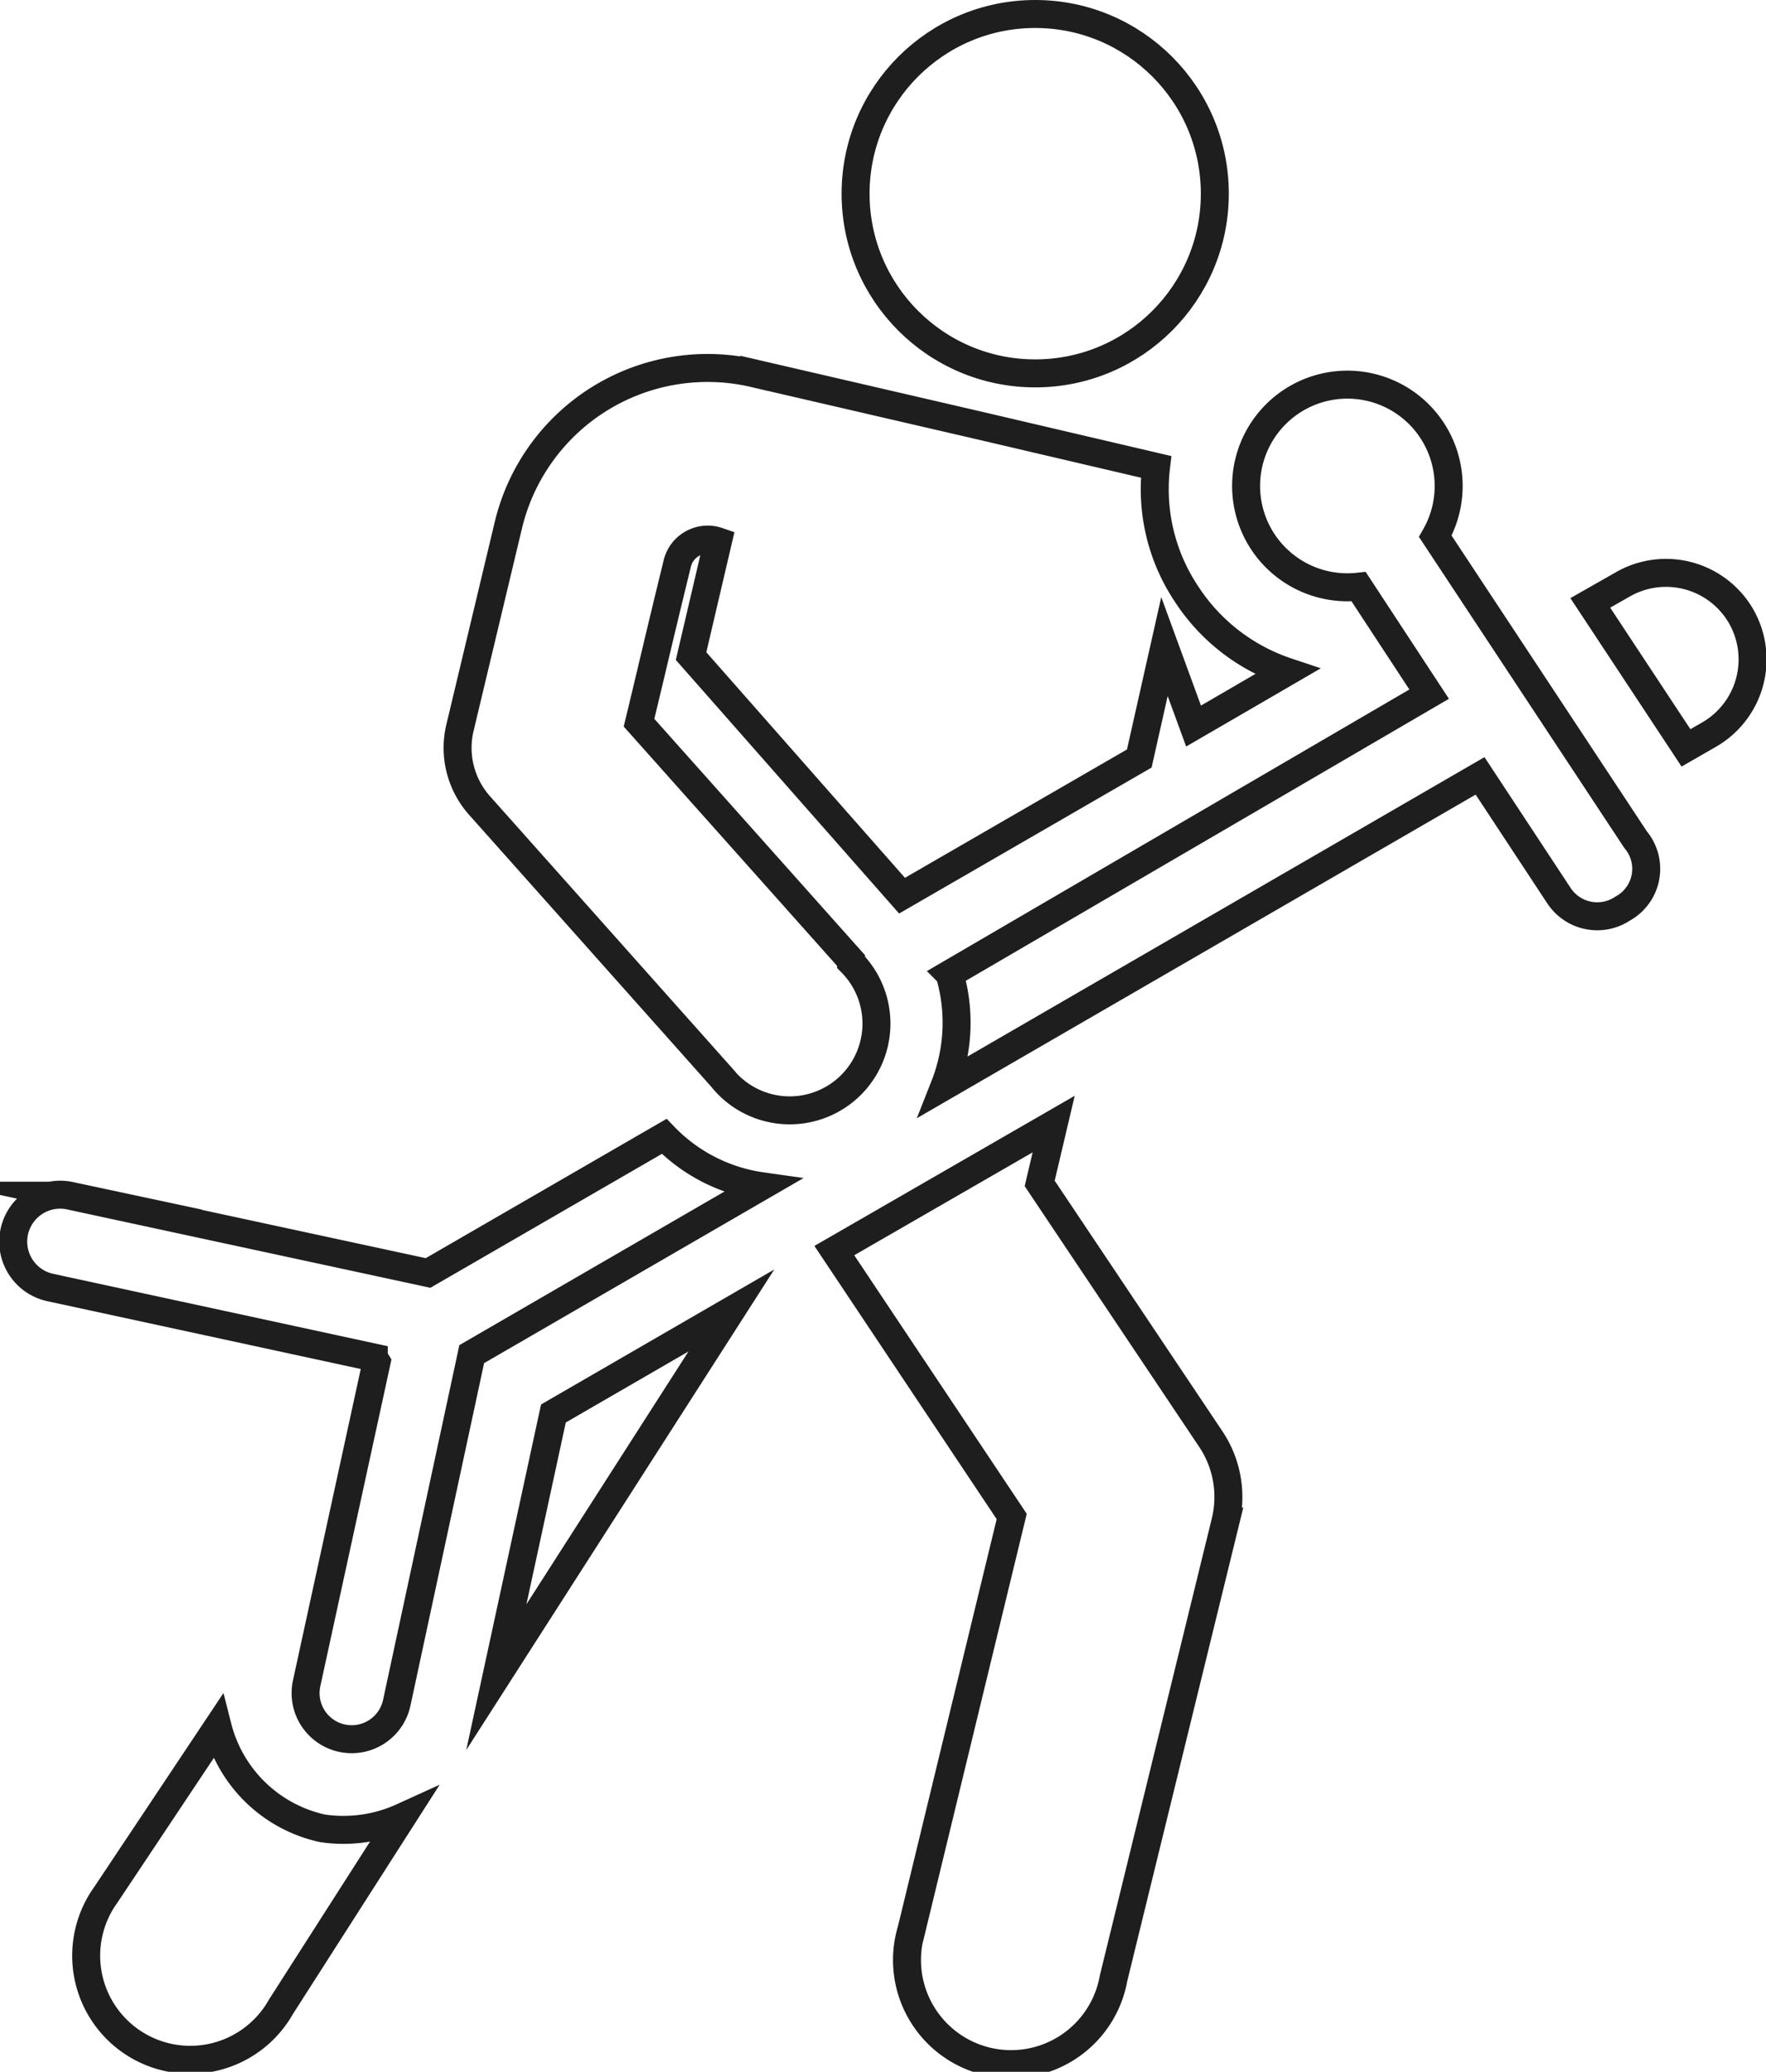<svg xmlns="http://www.w3.org/2000/svg" viewBox="0 0 31.56 37.01"><defs><style>.cls-1{fill:none;stroke:#1e1e1e;stroke-miterlimit:10;stroke-width:0.5px;}</style></defs><title>Asset 2</title><g id="Layer_2" data-name="Layer 2"><g id="Layer_2-2" data-name="Layer 2"><g id="_Group_" data-name="&lt;Group&gt;"><path id="_Path_" data-name="&lt;Path&gt;" class="cls-1" d="M5.76,32.66a2.48,2.48,0,0,1-1.87-1.81l-2,3a1.86,1.86,0,1,0,3.13,2l2.17-3.39A2.54,2.54,0,0,1,5.76,32.66Z"/><polygon id="_Path_2" data-name="&lt;Path&gt;" class="cls-1" points="8.87 29.96 13.07 23.41 9.89 25.25 8.87 29.96"/><path id="_Path_3" data-name="&lt;Path&gt;" class="cls-1" d="M18.58,21.14l.25-1.06-3.92,2.26,3.17,4.75-1.79,7.38a1.86,1.86,0,1,0,3.61.87l2-8.16a1.86,1.86,0,0,0-.26-1.47Z"/><circle id="_Path_4" data-name="&lt;Path&gt;" class="cls-1" cx="18.5" cy="3.46" r="3.21"/><path id="_Path_5" data-name="&lt;Path&gt;" class="cls-1" d="M31.11,11A1.55,1.55,0,0,0,29,10.44l-.58.33,1.71,2.59.4-.23A1.55,1.55,0,0,0,31.11,11Z"/><path id="_Path_6" data-name="&lt;Path&gt;" class="cls-1" d="M25.65,9.58a1.81,1.81,0,1,0-1.37.9l1.26,1.92-8.57,5a3.08,3.08,0,0,1-.09,2l9.57-5.54,1.41,2.14a.82.82,0,0,0,1.14.23A.81.81,0,0,0,29.23,15Z"/><path id="_Path_7" data-name="&lt;Path&gt;" class="cls-1" d="M11.87,20.3,7.65,22.74l-6.4-1.38A.82.82,0,1,0,.9,23l5.78,1.25c0,.05,0,0,.05.08L5.48,30.07a.82.82,0,0,0,1.61.35l1.34-6.23,5.18-3A3,3,0,0,1,11.87,20.3Z"/><path id="_Path_8" data-name="&lt;Path&gt;" class="cls-1" d="M15.21,17.16l-3.79-4.25c.33-1.37.29-1.23.68-2.83a.56.56,0,0,1,.73-.41l-.48,2.05L16.12,16l4.24-2.45.45-2,.52,1.42L23,12a3.44,3.44,0,0,1-1.79-1.38,3.37,3.37,0,0,1-.55-2.28l-3.12-.73h0l-4.06-.94A3.66,3.66,0,0,0,9.09,9.36S8.22,13,8.22,13a1.55,1.55,0,0,0,.35,1.39l4.33,4.86h0a1.55,1.55,0,1,0,2.31-2.06Z"/></g></g></g></svg>